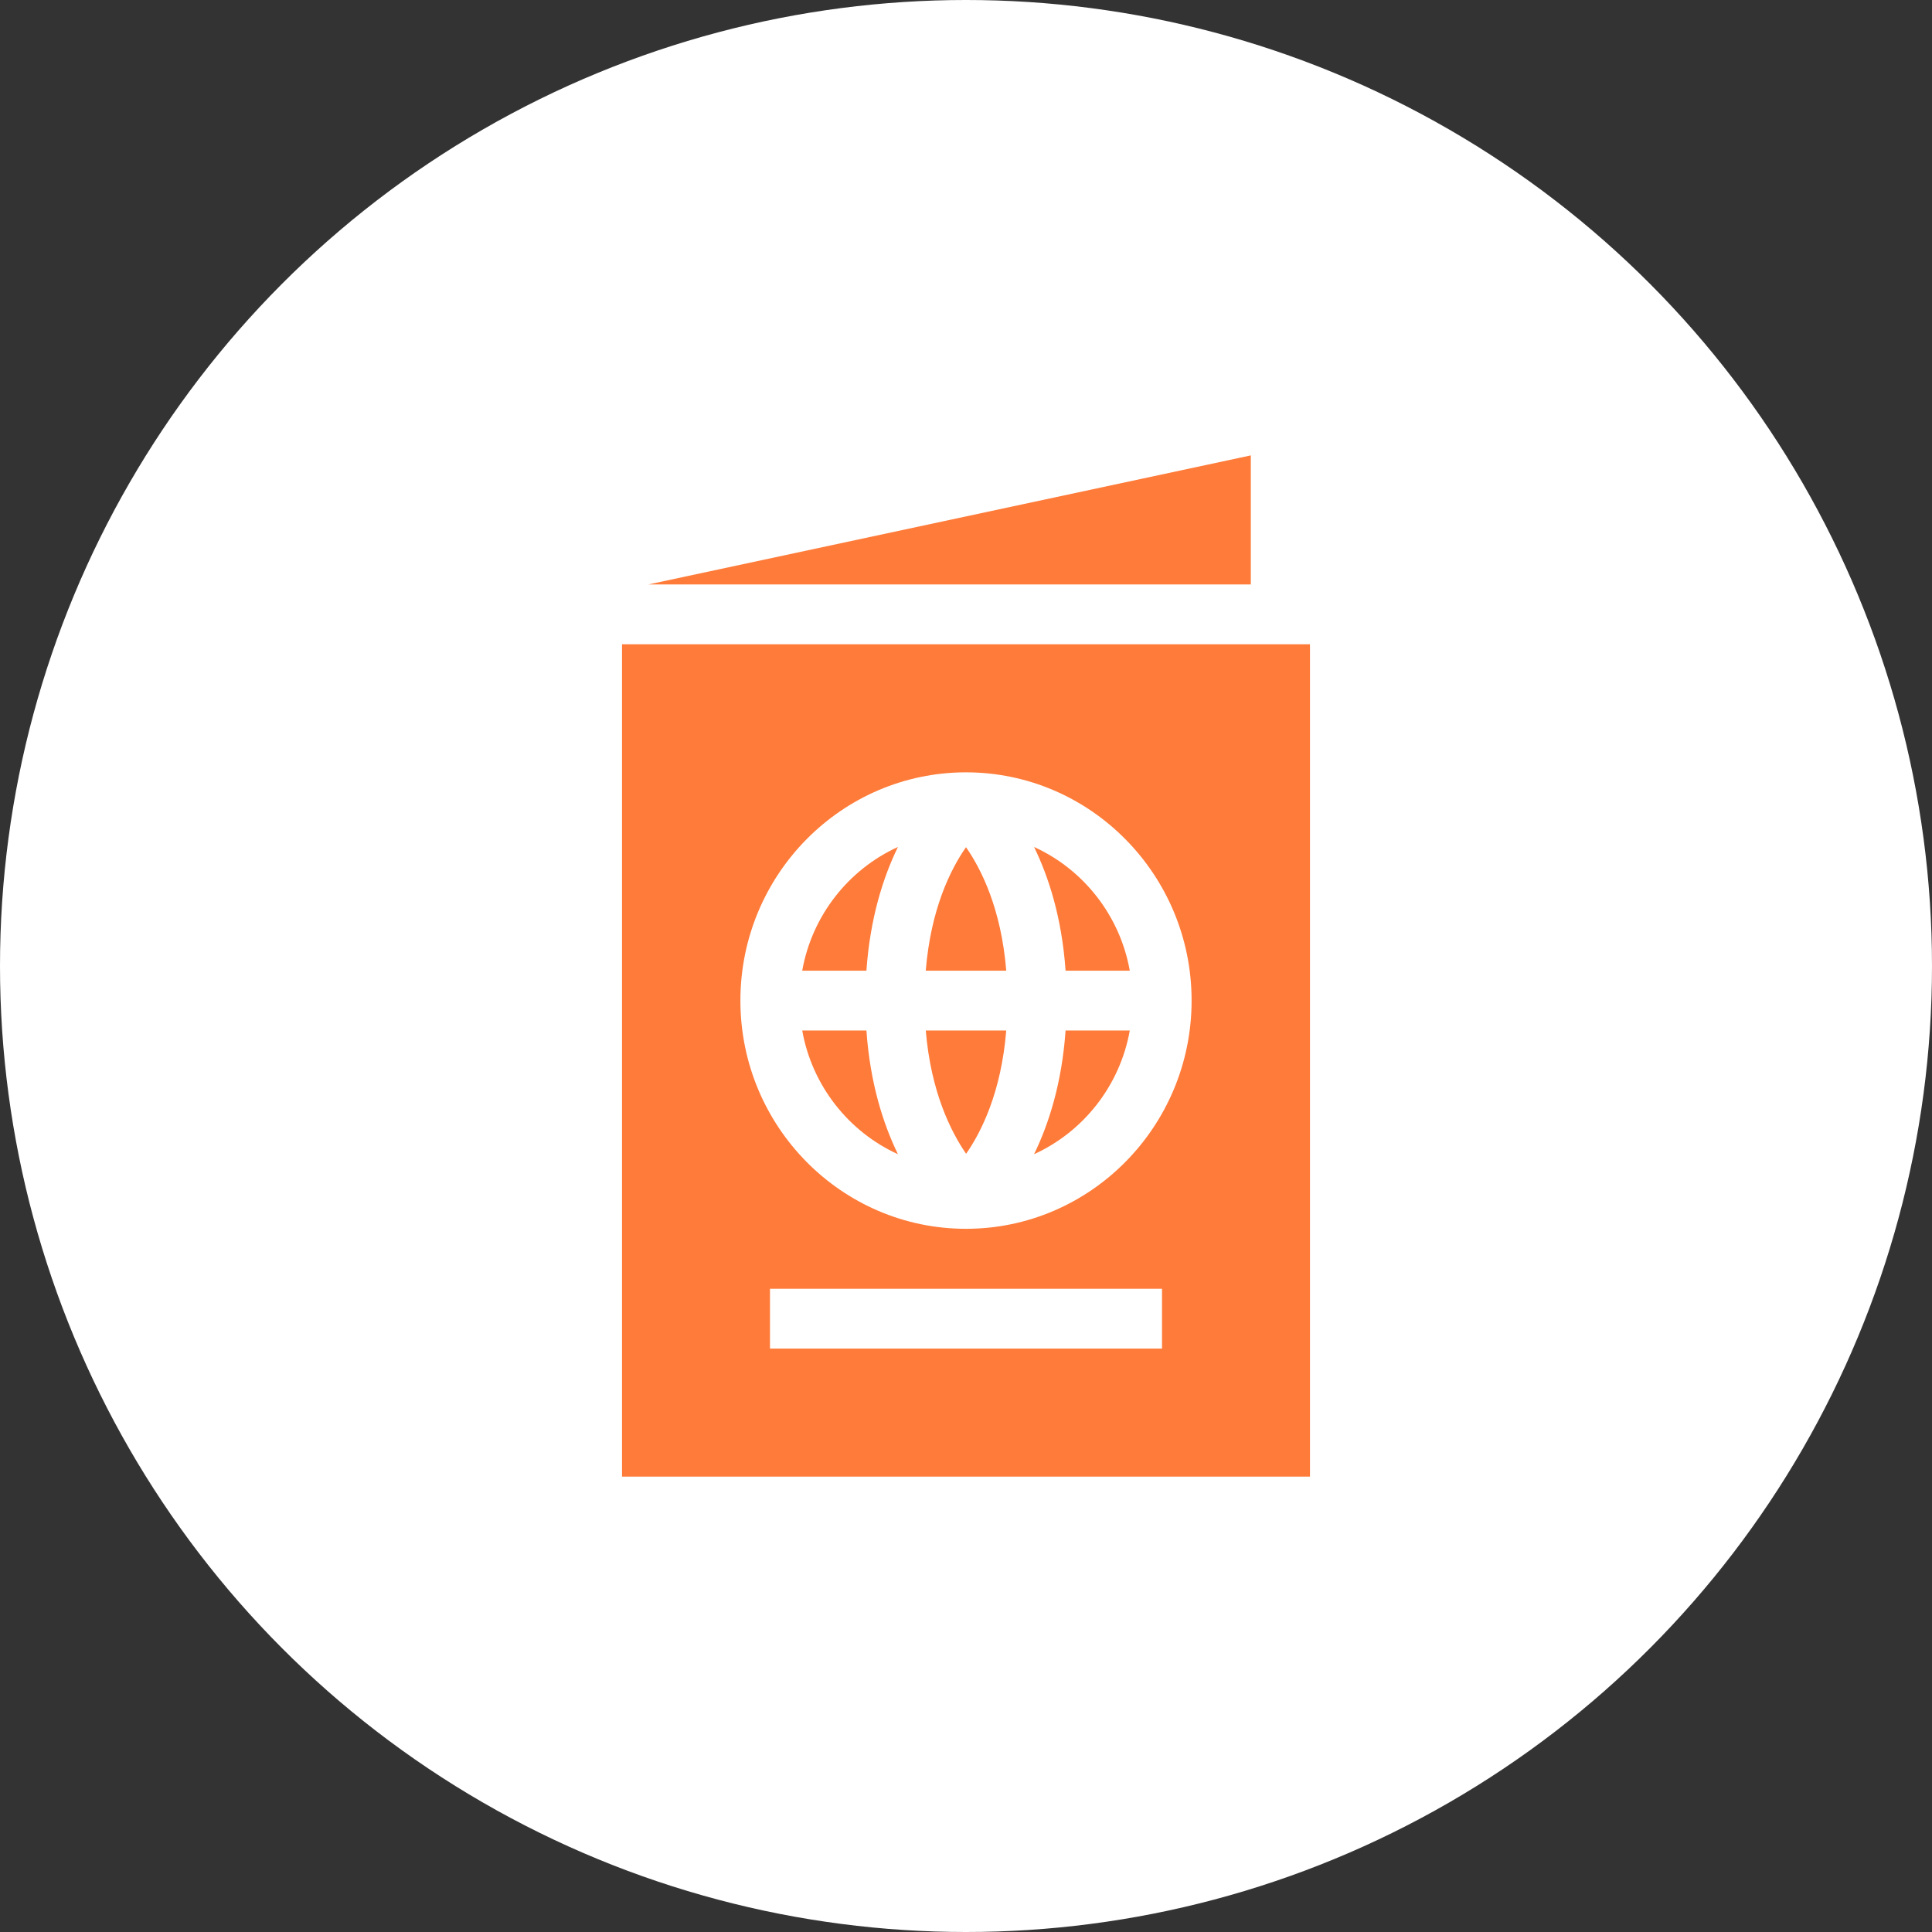 <?xml version="1.0" encoding="UTF-8"?>
<svg width="70px" height="70px" viewBox="0 0 70 70" version="1.1" xmlns="http://www.w3.org/2000/svg" xmlns:xlink="http://www.w3.org/1999/xlink">
    <rect x="0" y="0" width="70" height="70" fill="#333333" stroke="none"/>
    <!-- Generator: Sketch 53.2 (72643) - https://sketchapp.com -->
    <title>First_banner_img5</title>
    <desc>Created with Sketch.</desc>
    <g id="Page-1-Copy" stroke="none" stroke-width="1" fill="none" fill-rule="evenodd">
        <g id="Artboard" transform="translate(-1288, -364)">
            <g id="First_banner_img5" transform="translate(1288, 364)">
                <circle id="Oval" fill="#FFFFFF" cx="35" cy="35" r="35"></circle>
                <g id="passport" transform="translate(22.5, 16.5)" fill="#FF7B39" fill-rule="nonzero">
                    <path d="M12.5,14.195 C11.945,14.992 11.224,16.429 11.042,18.669 L13.958,18.669 C13.776,16.429 13.055,14.992 12.5,14.195 Z" id="Path"></path>
                    <path d="M16.108,20.837 C15.974,22.75 15.498,24.227 14.966,25.319 C16.751,24.506 18.077,22.84 18.434,20.837 L16.108,20.837 Z" id="Path"></path>
                    <path d="M11.043,20.837 C11.227,23.057 11.952,24.502 12.504,25.304 C13.059,24.506 13.777,23.07 13.958,20.837 L11.043,20.837 Z" id="Path"></path>
                    <path d="M14.966,14.187 C15.498,15.278 15.974,16.756 16.108,18.669 L18.434,18.669 C18.077,16.665 16.751,15 14.966,14.187 Z" id="Path"></path>
                    <path d="M8.892,20.837 L6.566,20.837 C6.923,22.84 8.249,24.506 10.034,25.319 C9.502,24.227 9.026,22.75 8.892,20.837 Z" id="Path"></path>
                    <path d="M6.566,18.669 L8.892,18.669 C9.026,16.756 9.502,15.278 10.034,14.187 C8.249,15 6.923,16.665 6.566,18.669 Z" id="Path"></path>
                    <path d="M0.037,6.843 L0.037,37 L24.963,37 L24.963,6.843 L0.037,6.843 Z M19.602,32.362 L5.398,32.362 L5.398,30.194 L19.602,30.194 L19.602,32.362 L19.602,32.362 Z M12.5,28.022 C7.993,28.022 4.326,24.313 4.326,19.753 C4.326,15.193 7.993,11.483 12.5,11.483 C17.007,11.483 20.674,15.193 20.674,19.753 C20.674,24.313 17.007,28.022 12.5,28.022 Z" id="Shape"></path>
                    <polygon id="Path" points="0.996 4.675 22.819 4.675 22.819 0"></polygon>
                </g>
            </g>
        </g>
    </g>
</svg>